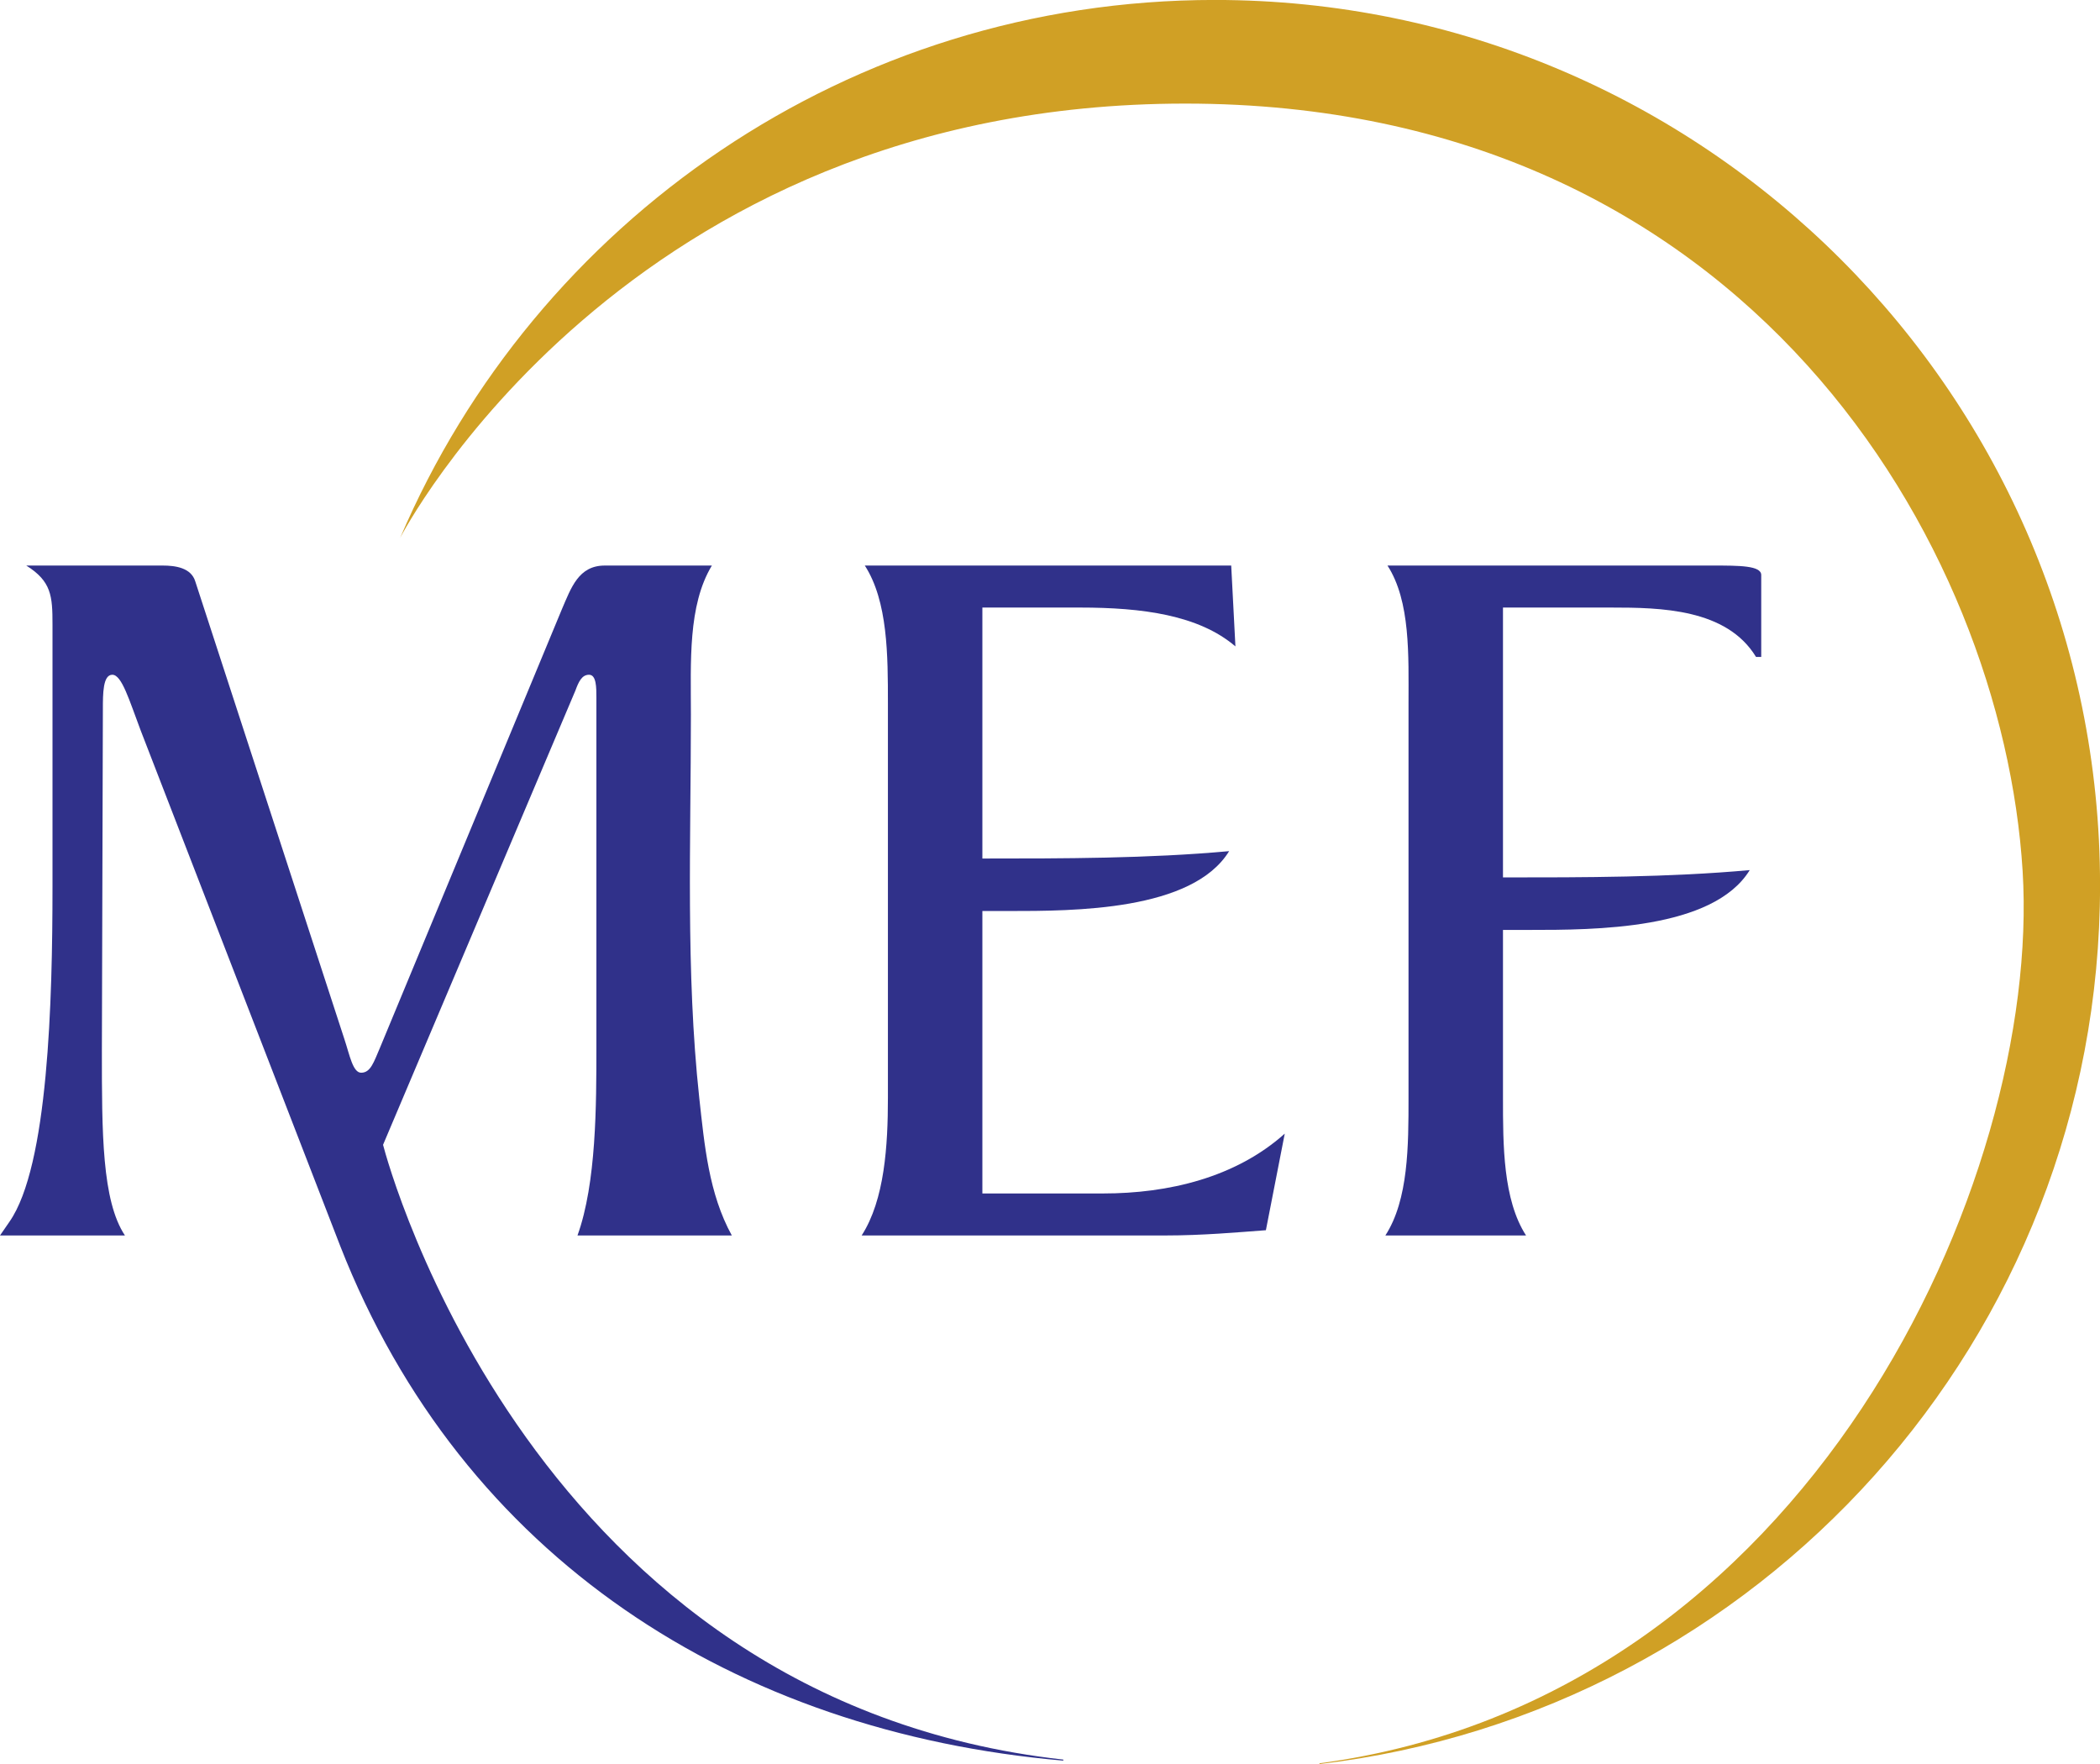 <?xml version="1.0" encoding="UTF-8"?>
<svg xmlns="http://www.w3.org/2000/svg" xmlns:xlink="http://www.w3.org/1999/xlink" width="181.41pt" height="152.39pt" viewBox="0 0 181.41 152.39" version="1.1">
<defs>
<clipPath id="clip1">
  <path d="M 0 48 L 92 48 L 92 152.391 L 0 152.391 Z M 0 48 "/>
</clipPath>
<clipPath id="clip2">
  <path d="M 34 0 L 181.41 0 L 181.41 152.391 L 34 152.391 Z M 34 0 "/>
</clipPath>
</defs>
<g id="surface1">
<path style=" stroke:none;fill-rule:nonzero;fill:rgb(18.799%,19.199%,54.099%);fill-opacity:1;" d="M 84.863 103.098 L 95.293 103.098 C 100.922 103.098 106.723 101.738 110.984 97.93 L 109.355 106.273 C 106.906 106.453 103.91 106.727 100.648 106.727 L 74.434 106.727 C 76.426 103.641 76.703 98.926 76.703 94.844 L 76.703 60.742 C 76.703 56.66 76.703 51.941 74.707 48.855 L 106.359 48.855 L 106.723 55.84 C 103.547 53.121 98.652 52.484 93.301 52.484 L 84.863 52.484 L 84.863 74.164 C 91.844 74.164 99.199 74.164 106.18 73.527 C 103.004 78.699 92.754 78.699 87.133 78.699 L 84.863 78.699 L 84.863 103.098 "/>
<path style=" stroke:none;fill-rule:nonzero;fill:rgb(18.799%,19.199%,54.099%);fill-opacity:1;" d="M 129.836 94.844 C 129.836 98.926 129.836 103.641 131.828 106.727 L 119.676 106.727 C 121.676 103.641 121.676 98.926 121.676 94.844 L 121.676 60.742 C 121.676 56.66 121.855 51.941 119.859 48.855 L 147.977 48.855 C 150.242 48.855 152.145 48.855 152.145 49.672 L 152.145 56.75 L 151.695 56.75 C 149.156 52.578 143.445 52.484 139.18 52.484 L 129.836 52.484 L 129.836 75.797 C 136.82 75.797 144.164 75.797 151.152 75.164 C 147.977 80.332 137.727 80.332 132.102 80.332 L 129.836 80.332 L 129.836 94.844 "/>
<g clip-path="url(#clip1)" clip-rule="nonzero">
<path style=" stroke:none;fill-rule:nonzero;fill:rgb(18.799%,19.199%,54.099%);fill-opacity:1;" d="M 33.09 98.895 L 49.707 59.652 C 49.977 58.926 50.25 58.289 50.883 58.289 C 51.52 58.289 51.52 59.379 51.52 60.285 L 51.52 90.398 C 51.52 95.48 51.52 102.191 49.887 106.727 L 63.219 106.727 C 61.223 103.098 60.859 98.926 60.406 94.844 C 59.23 83.961 59.684 72.621 59.684 61.738 C 59.684 57.203 59.41 52.305 61.496 48.855 L 52.246 48.855 C 49.977 48.855 49.344 50.762 48.523 52.668 L 32.832 90.492 C 32.289 91.758 32.016 92.668 31.199 92.668 C 30.477 92.668 30.203 91.125 29.75 89.766 L 16.867 50.219 C 16.504 49.039 15.141 48.855 14.055 48.855 L 2.27 48.855 C 4.445 50.219 4.535 51.488 4.535 53.938 L 4.535 76.613 C 4.535 86.41 4.172 100.742 0.816 105.543 L 0 106.727 L 10.793 106.727 C 8.801 103.73 8.801 97.836 8.801 90.762 L 8.887 61.281 C 8.887 59.922 8.887 58.289 9.703 58.289 C 10.523 58.289 11.156 60.465 12.152 63.098 L 29.391 107.637 C 39.938 134.57 63.52 149.633 91.852 152.094 L 91.852 152.004 C 46.012 146.898 33.539 100.613 33.09 98.895 "/>
</g>
<g clip-path="url(#clip2)" clip-rule="nonzero">
<path style=" stroke:none;fill-rule:nonzero;fill:rgb(81.599%,62.7%,14.499%);fill-opacity:1;" d="M 181.414 76.473 C 181.414 34.234 147.168 -0.004 104.934 -0.004 C 73.352 -0.004 46.242 19.137 34.574 46.453 C 34.574 46.453 53.855 8.949 102.391 8.949 C 150.93 8.949 172.992 47.086 174.727 75.258 C 176.359 101.867 156.312 146.66 113.984 152.324 L 113.984 152.391 C 151.953 147.914 181.414 115.641 181.414 76.473 "/>
</g>
</g>
</svg>
